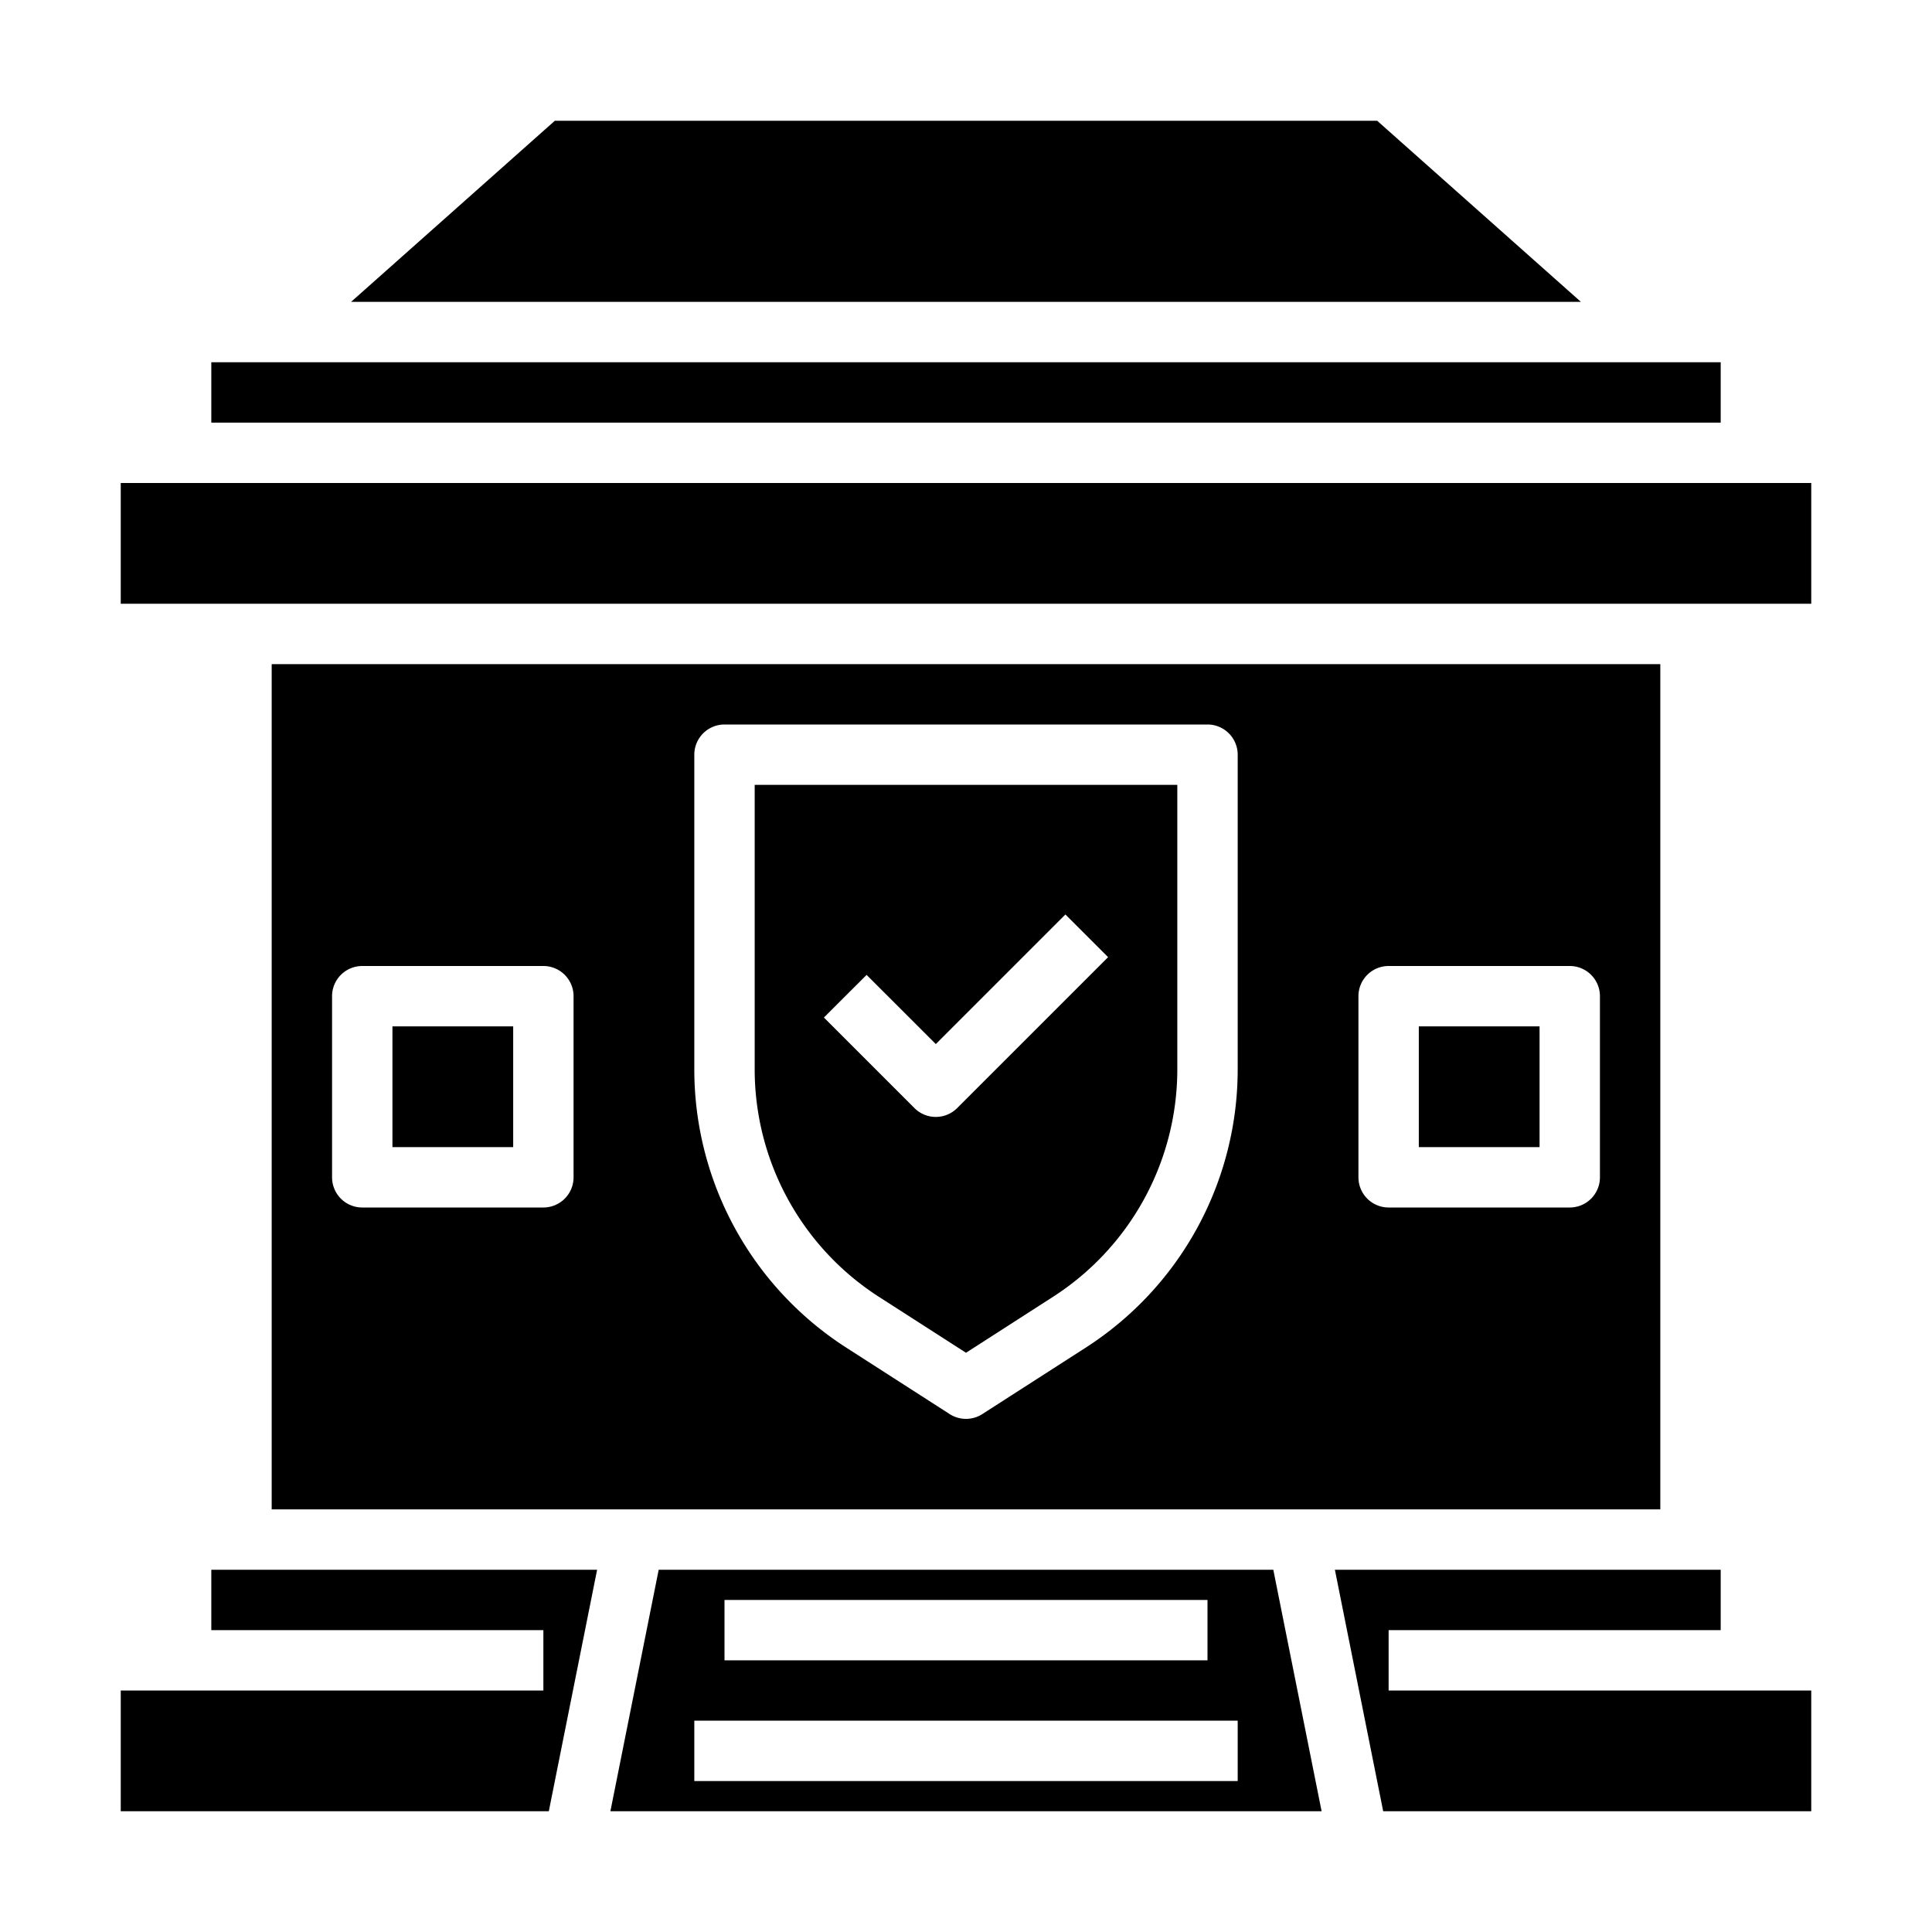 <svg xmlns="http://www.w3.org/2000/svg" viewBox="0 0 64 64" x="0px" y="0px"><g><rect x="13" y="34" width="4" height="4"></rect><path d="M25,35.4a8.962,8.962,0,0,0,4.135,7.572L32,44.812l2.865-1.842A8.962,8.962,0,0,0,39,35.4V26H25Zm3.707-3.105L31,34.586l4.293-4.293,1.414,1.414-5,5a1,1,0,0,1-1.414,0l-3-3Z"></path><polygon points="18.38 4 11.63 10 52.37 10 45.62 4 18.38 4"></polygon><polygon points="4 16 4 20 60 20 60 16 58 16 6 16 4 16"></polygon><rect x="7" y="12" width="50" height="2"></rect><rect x="47" y="34" width="4" height="4"></rect><path d="M20.22,60H43.78l-1.6-8H21.82ZM24,53H40v2H24Zm-1,4H41v2H23Z"></path><polygon points="60 60 60 56 46 56 46 54 57 54 57 52 44.22 52 45.82 60 60 60"></polygon><polygon points="4 56 4 60 18.18 60 19.78 52 7 52 7 54 18 54 18 56 4 56"></polygon><path d="M55,22H9V50H55ZM19,39a1,1,0,0,1-1,1H12a1,1,0,0,1-1-1V33a1,1,0,0,1,1-1h6a1,1,0,0,1,1,1Zm22-3.6a10.954,10.954,0,0,1-5.054,9.255l-3.405,2.188a1,1,0,0,1-1.082,0l-3.405-2.188A10.954,10.954,0,0,1,23,35.4V25a1,1,0,0,1,1-1H40a1,1,0,0,1,1,1ZM53,39a1,1,0,0,1-1,1H46a1,1,0,0,1-1-1V33a1,1,0,0,1,1-1h6a1,1,0,0,1,1,1Z"></path></g></svg>